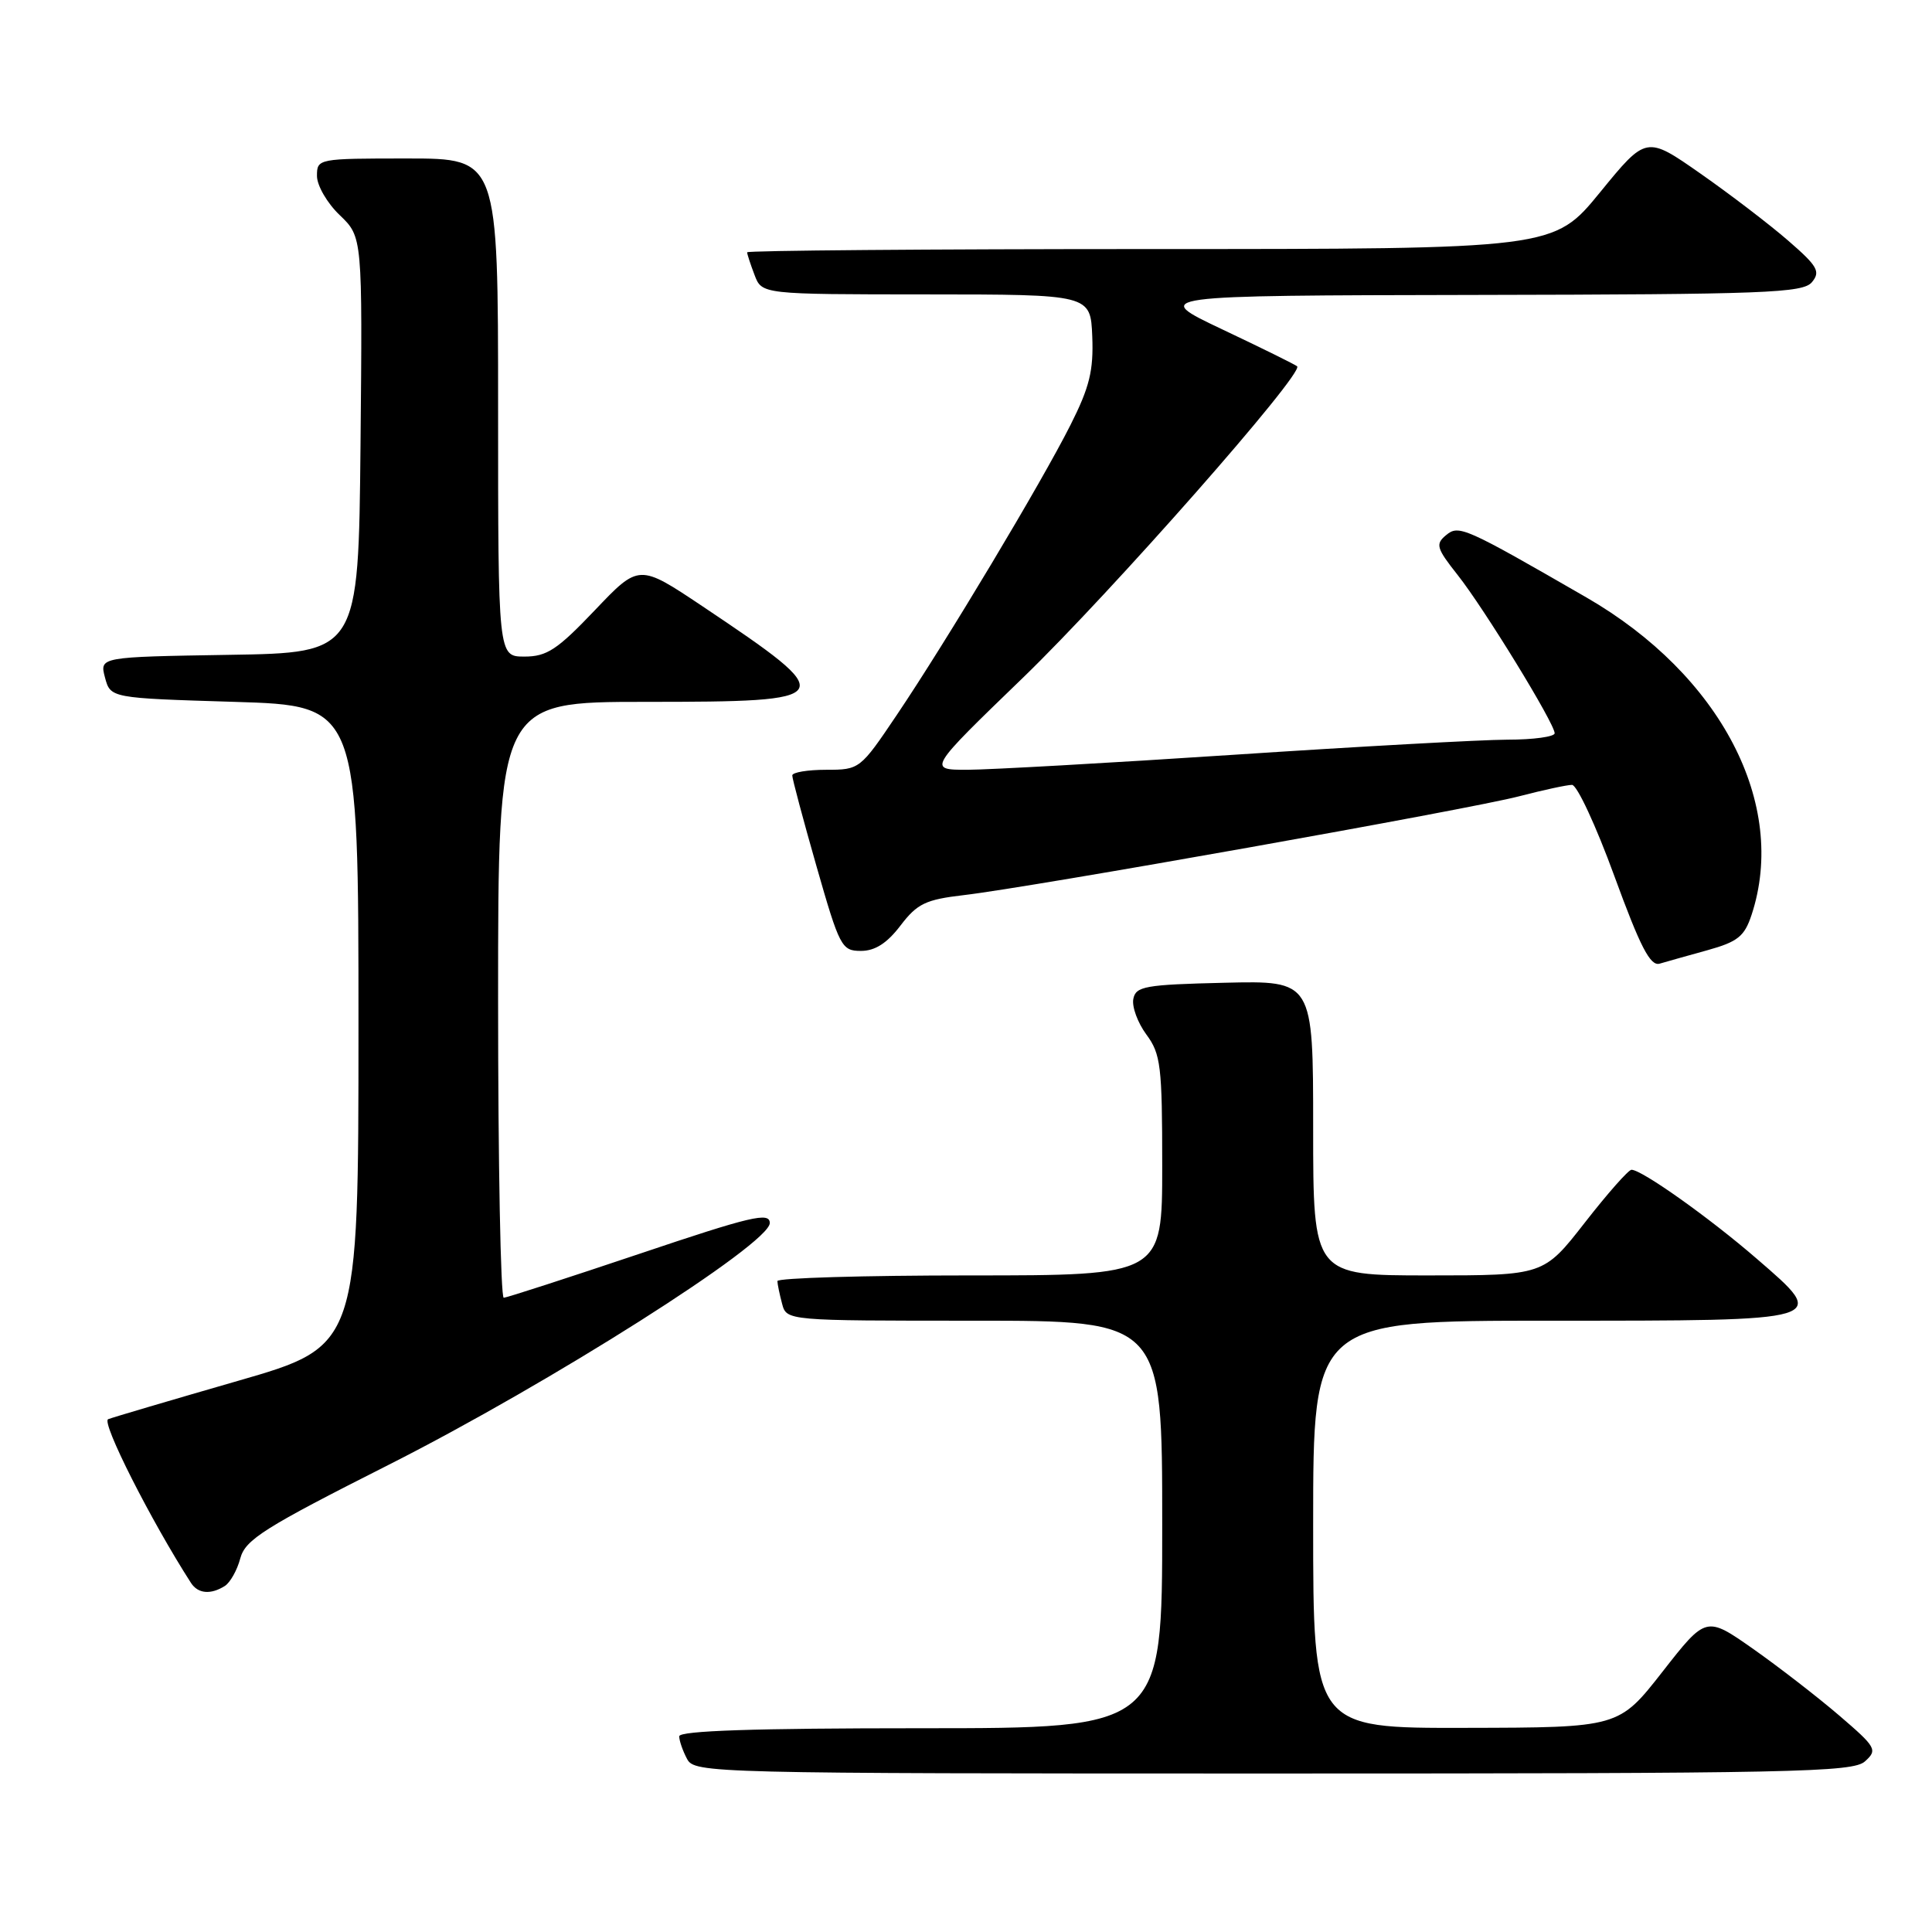 <?xml version="1.0" encoding="UTF-8" standalone="no"?>
<!DOCTYPE svg PUBLIC "-//W3C//DTD SVG 1.1//EN" "http://www.w3.org/Graphics/SVG/1.1/DTD/svg11.dtd" >
<svg xmlns="http://www.w3.org/2000/svg" xmlns:xlink="http://www.w3.org/1999/xlink" version="1.1" viewBox="0 0 256 256">
 <g >
 <path fill="currentColor"
d=" M 247.12 233.39 C 248.81 231.87 248.62 231.53 243.70 227.31 C 240.84 224.86 235.70 220.88 232.29 218.48 C 226.07 214.12 226.07 214.12 220.29 221.51 C 214.50 228.91 214.50 228.91 194.25 228.95 C 174.00 229.00 174.00 229.00 174.00 202.00 C 174.00 175.00 174.00 175.00 205.38 175.00 C 242.65 175.00 242.37 175.08 232.78 166.79 C 226.52 161.37 217.55 155.00 216.18 155.00 C 215.78 155.00 213.00 158.15 210.00 162.00 C 204.54 169.00 204.54 169.00 189.27 169.00 C 174.00 169.00 174.00 169.00 174.00 149.47 C 174.00 129.94 174.00 129.94 162.26 130.22 C 151.71 130.47 150.49 130.69 150.17 132.37 C 149.97 133.40 150.75 135.52 151.90 137.08 C 153.81 139.66 154.00 141.26 154.00 154.46 C 154.00 169.00 154.00 169.00 128.50 169.00 C 114.47 169.00 103.01 169.34 103.01 169.75 C 103.02 170.16 103.30 171.51 103.63 172.75 C 104.23 175.00 104.23 175.00 129.12 175.00 C 154.00 175.00 154.00 175.00 154.00 202.00 C 154.00 229.00 154.00 229.00 122.00 229.00 C 100.02 229.00 90.00 229.33 90.00 230.07 C 90.00 230.65 90.47 232.00 91.04 233.07 C 92.04 234.95 93.96 235.00 168.71 235.00 C 237.77 235.00 245.52 234.84 247.12 233.39 Z  M 29.79 210.15 C 30.50 209.70 31.43 208.05 31.84 206.49 C 32.51 204.00 35.00 202.43 51.55 194.07 C 72.87 183.29 102.00 164.81 102.00 162.06 C 102.00 160.57 99.53 161.15 84.75 166.13 C 75.26 169.32 67.16 171.94 66.75 171.96 C 66.34 171.98 66.00 154.22 66.00 132.50 C 66.00 93.00 66.00 93.00 85.53 93.00 C 111.24 93.00 111.46 92.64 93.09 80.34 C 84.67 74.71 84.67 74.71 78.82 80.86 C 73.84 86.09 72.46 87.00 69.49 87.00 C 66.00 87.00 66.00 87.00 66.00 54.00 C 66.00 21.00 66.00 21.00 54.00 21.00 C 42.13 21.00 42.00 21.02 42.00 23.31 C 42.00 24.59 43.36 26.93 45.02 28.51 C 48.03 31.40 48.03 31.40 47.77 58.95 C 47.50 86.50 47.50 86.50 30.34 86.77 C 13.19 87.05 13.19 87.05 13.91 89.77 C 14.64 92.50 14.64 92.50 31.07 93.00 C 47.50 93.50 47.50 93.50 47.50 135.94 C 47.50 178.37 47.50 178.37 31.50 182.98 C 22.70 185.52 14.97 187.80 14.33 188.05 C 13.38 188.42 20.03 201.55 25.31 209.75 C 26.24 211.18 27.92 211.33 29.79 210.15 Z  M 226.24 125.91 C 230.26 124.79 231.15 124.08 232.09 121.23 C 236.93 106.57 228.01 89.44 210.20 79.16 C 193.99 69.81 193.30 69.51 191.60 70.92 C 190.18 72.10 190.34 72.64 193.14 76.18 C 196.65 80.61 206.00 95.86 206.00 97.16 C 206.00 97.62 203.19 98.01 199.75 98.01 C 196.31 98.02 180.00 98.92 163.50 100.01 C 147.00 101.10 131.12 101.99 128.21 102.00 C 122.92 102.00 122.92 102.00 135.59 89.76 C 147.23 78.50 172.80 49.47 171.88 48.54 C 171.66 48.33 167.21 46.13 161.99 43.66 C 152.50 39.16 152.50 39.16 195.63 39.08 C 234.00 39.01 238.90 38.82 240.09 37.39 C 241.25 35.99 240.85 35.27 236.96 31.90 C 234.51 29.77 229.27 25.76 225.32 23.00 C 218.14 17.98 218.14 17.98 212.01 25.49 C 205.87 33.00 205.87 33.00 152.44 33.00 C 123.05 33.00 99.00 33.20 99.00 33.43 C 99.00 33.67 99.44 35.02 99.98 36.43 C 100.95 39.00 100.95 39.00 122.73 39.01 C 144.50 39.02 144.50 39.02 144.73 44.58 C 144.91 49.10 144.37 51.31 141.84 56.32 C 138.02 63.92 125.41 84.97 118.82 94.75 C 113.98 101.94 113.90 102.00 109.47 102.00 C 107.01 102.00 104.99 102.34 104.98 102.75 C 104.97 103.16 106.41 108.56 108.18 114.75 C 111.25 125.48 111.52 126.00 114.08 126.00 C 115.95 126.00 117.54 124.98 119.32 122.64 C 121.54 119.73 122.65 119.20 127.69 118.61 C 136.59 117.58 194.74 107.23 201.30 105.51 C 204.49 104.68 207.64 104.00 208.30 104.00 C 208.96 104.00 211.49 109.44 213.91 116.08 C 217.35 125.49 218.67 128.05 219.91 127.69 C 220.79 127.43 223.63 126.63 226.24 125.91 Z "/>
</g>
</svg>